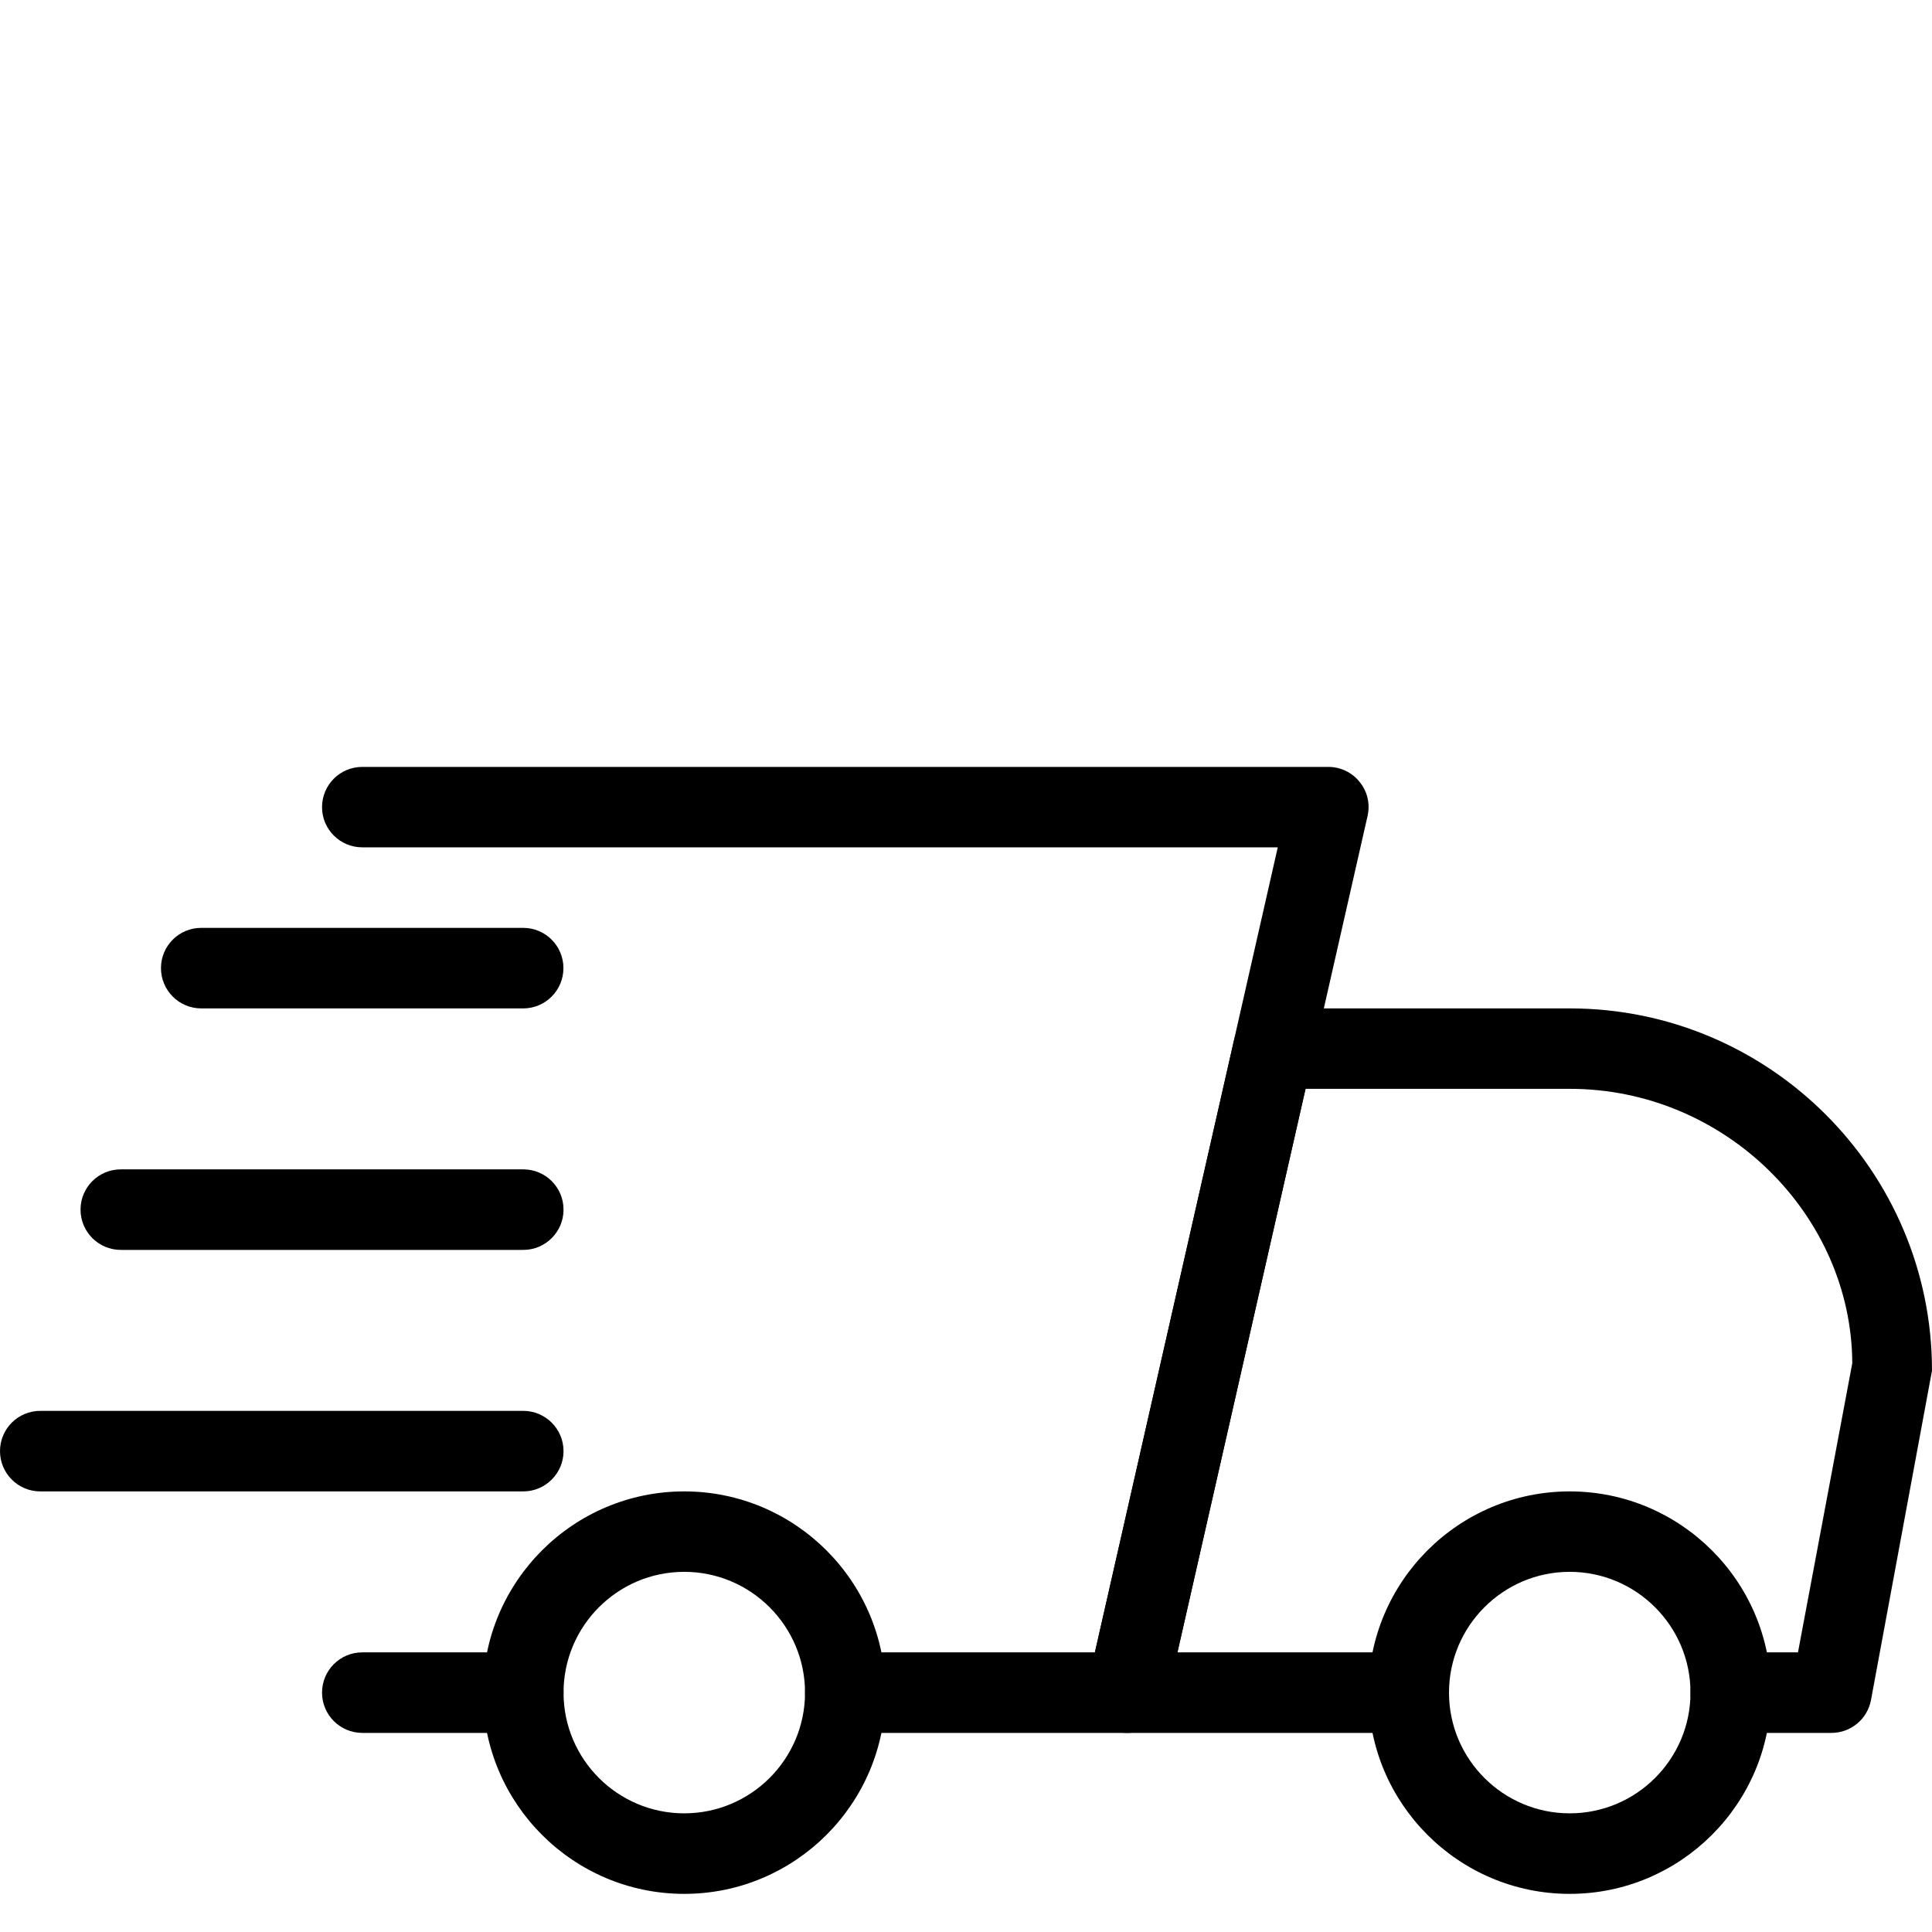 <svg width="19" height="19" viewBox="0 0 19 19" fill="none" xmlns="http://www.w3.org/2000/svg">
<path d="M5.146 17.042H3.563C3.344 17.042 3.167 16.864 3.167 16.646C3.167 16.427 3.344 16.25 3.563 16.25H5.146C5.365 16.25 5.542 16.427 5.542 16.646C5.542 16.864 5.365 17.042 5.146 17.042Z" fill="black"/>
<path d="M18.011 17.042H17.021C16.803 17.042 16.625 16.864 16.625 16.646C16.625 16.427 16.803 16.25 17.021 16.25H17.682L18.216 13.406C18.209 11.951 16.966 10.708 15.438 10.708H12.839L11.579 16.25H13.855C14.073 16.25 14.25 16.427 14.25 16.646C14.25 16.864 14.073 17.042 13.855 17.042H11.084C10.963 17.042 10.849 16.987 10.774 16.893C10.699 16.799 10.671 16.676 10.697 16.559L12.137 10.226C12.178 10.044 12.338 9.917 12.523 9.917H15.438C17.402 9.917 19 11.515 19 13.479L18.4 16.719C18.365 16.906 18.202 17.042 18.011 17.042Z" fill="black"/>
<path d="M15.437 18.625C14.346 18.625 13.458 17.738 13.458 16.646C13.458 15.554 14.346 14.667 15.437 14.667C16.528 14.667 17.416 15.554 17.416 16.646C17.416 17.738 16.528 18.625 15.437 18.625ZM15.437 15.458C14.783 15.458 14.25 15.991 14.25 16.646C14.25 17.301 14.783 17.833 15.437 17.833C16.092 17.833 16.625 17.301 16.625 16.646C16.625 15.991 16.092 15.458 15.437 15.458Z" fill="black"/>
<path d="M6.729 18.625C5.638 18.625 4.75 17.738 4.75 16.646C4.75 15.554 5.638 14.667 6.729 14.667C7.82 14.667 8.708 15.554 8.708 16.646C8.708 17.738 7.82 18.625 6.729 18.625ZM6.729 15.458C6.074 15.458 5.542 15.991 5.542 16.646C5.542 17.301 6.074 17.833 6.729 17.833C7.384 17.833 7.917 17.301 7.917 16.646C7.917 15.991 7.384 15.458 6.729 15.458Z" fill="black"/>
<path d="M5.146 9.917H1.979C1.76 9.917 1.583 9.739 1.583 9.521C1.583 9.302 1.76 9.125 1.979 9.125H5.146C5.364 9.125 5.541 9.302 5.541 9.521C5.541 9.739 5.364 9.917 5.146 9.917Z" fill="black"/>
<path d="M5.146 12.292H1.188C0.969 12.292 0.792 12.114 0.792 11.896C0.792 11.677 0.969 11.5 1.188 11.5H5.146C5.365 11.5 5.542 11.677 5.542 11.896C5.542 12.114 5.365 12.292 5.146 12.292Z" fill="black"/>
<path d="M5.146 14.667H0.396C0.177 14.667 0 14.489 0 14.271C0 14.052 0.177 13.875 0.396 13.875H5.146C5.364 13.875 5.542 14.052 5.542 14.271C5.542 14.489 5.364 14.667 5.146 14.667Z" fill="black"/>
<path d="M11.084 17.042H8.313C8.094 17.042 7.917 16.864 7.917 16.646C7.917 16.427 8.094 16.25 8.313 16.25H10.768L12.566 8.333H3.563C3.344 8.333 3.167 8.156 3.167 7.938C3.167 7.719 3.344 7.542 3.563 7.542H13.063C13.183 7.542 13.297 7.596 13.372 7.691C13.448 7.784 13.476 7.907 13.449 8.025L11.47 16.733C11.429 16.914 11.268 17.042 11.084 17.042Z" fill="black"/>
</svg>
